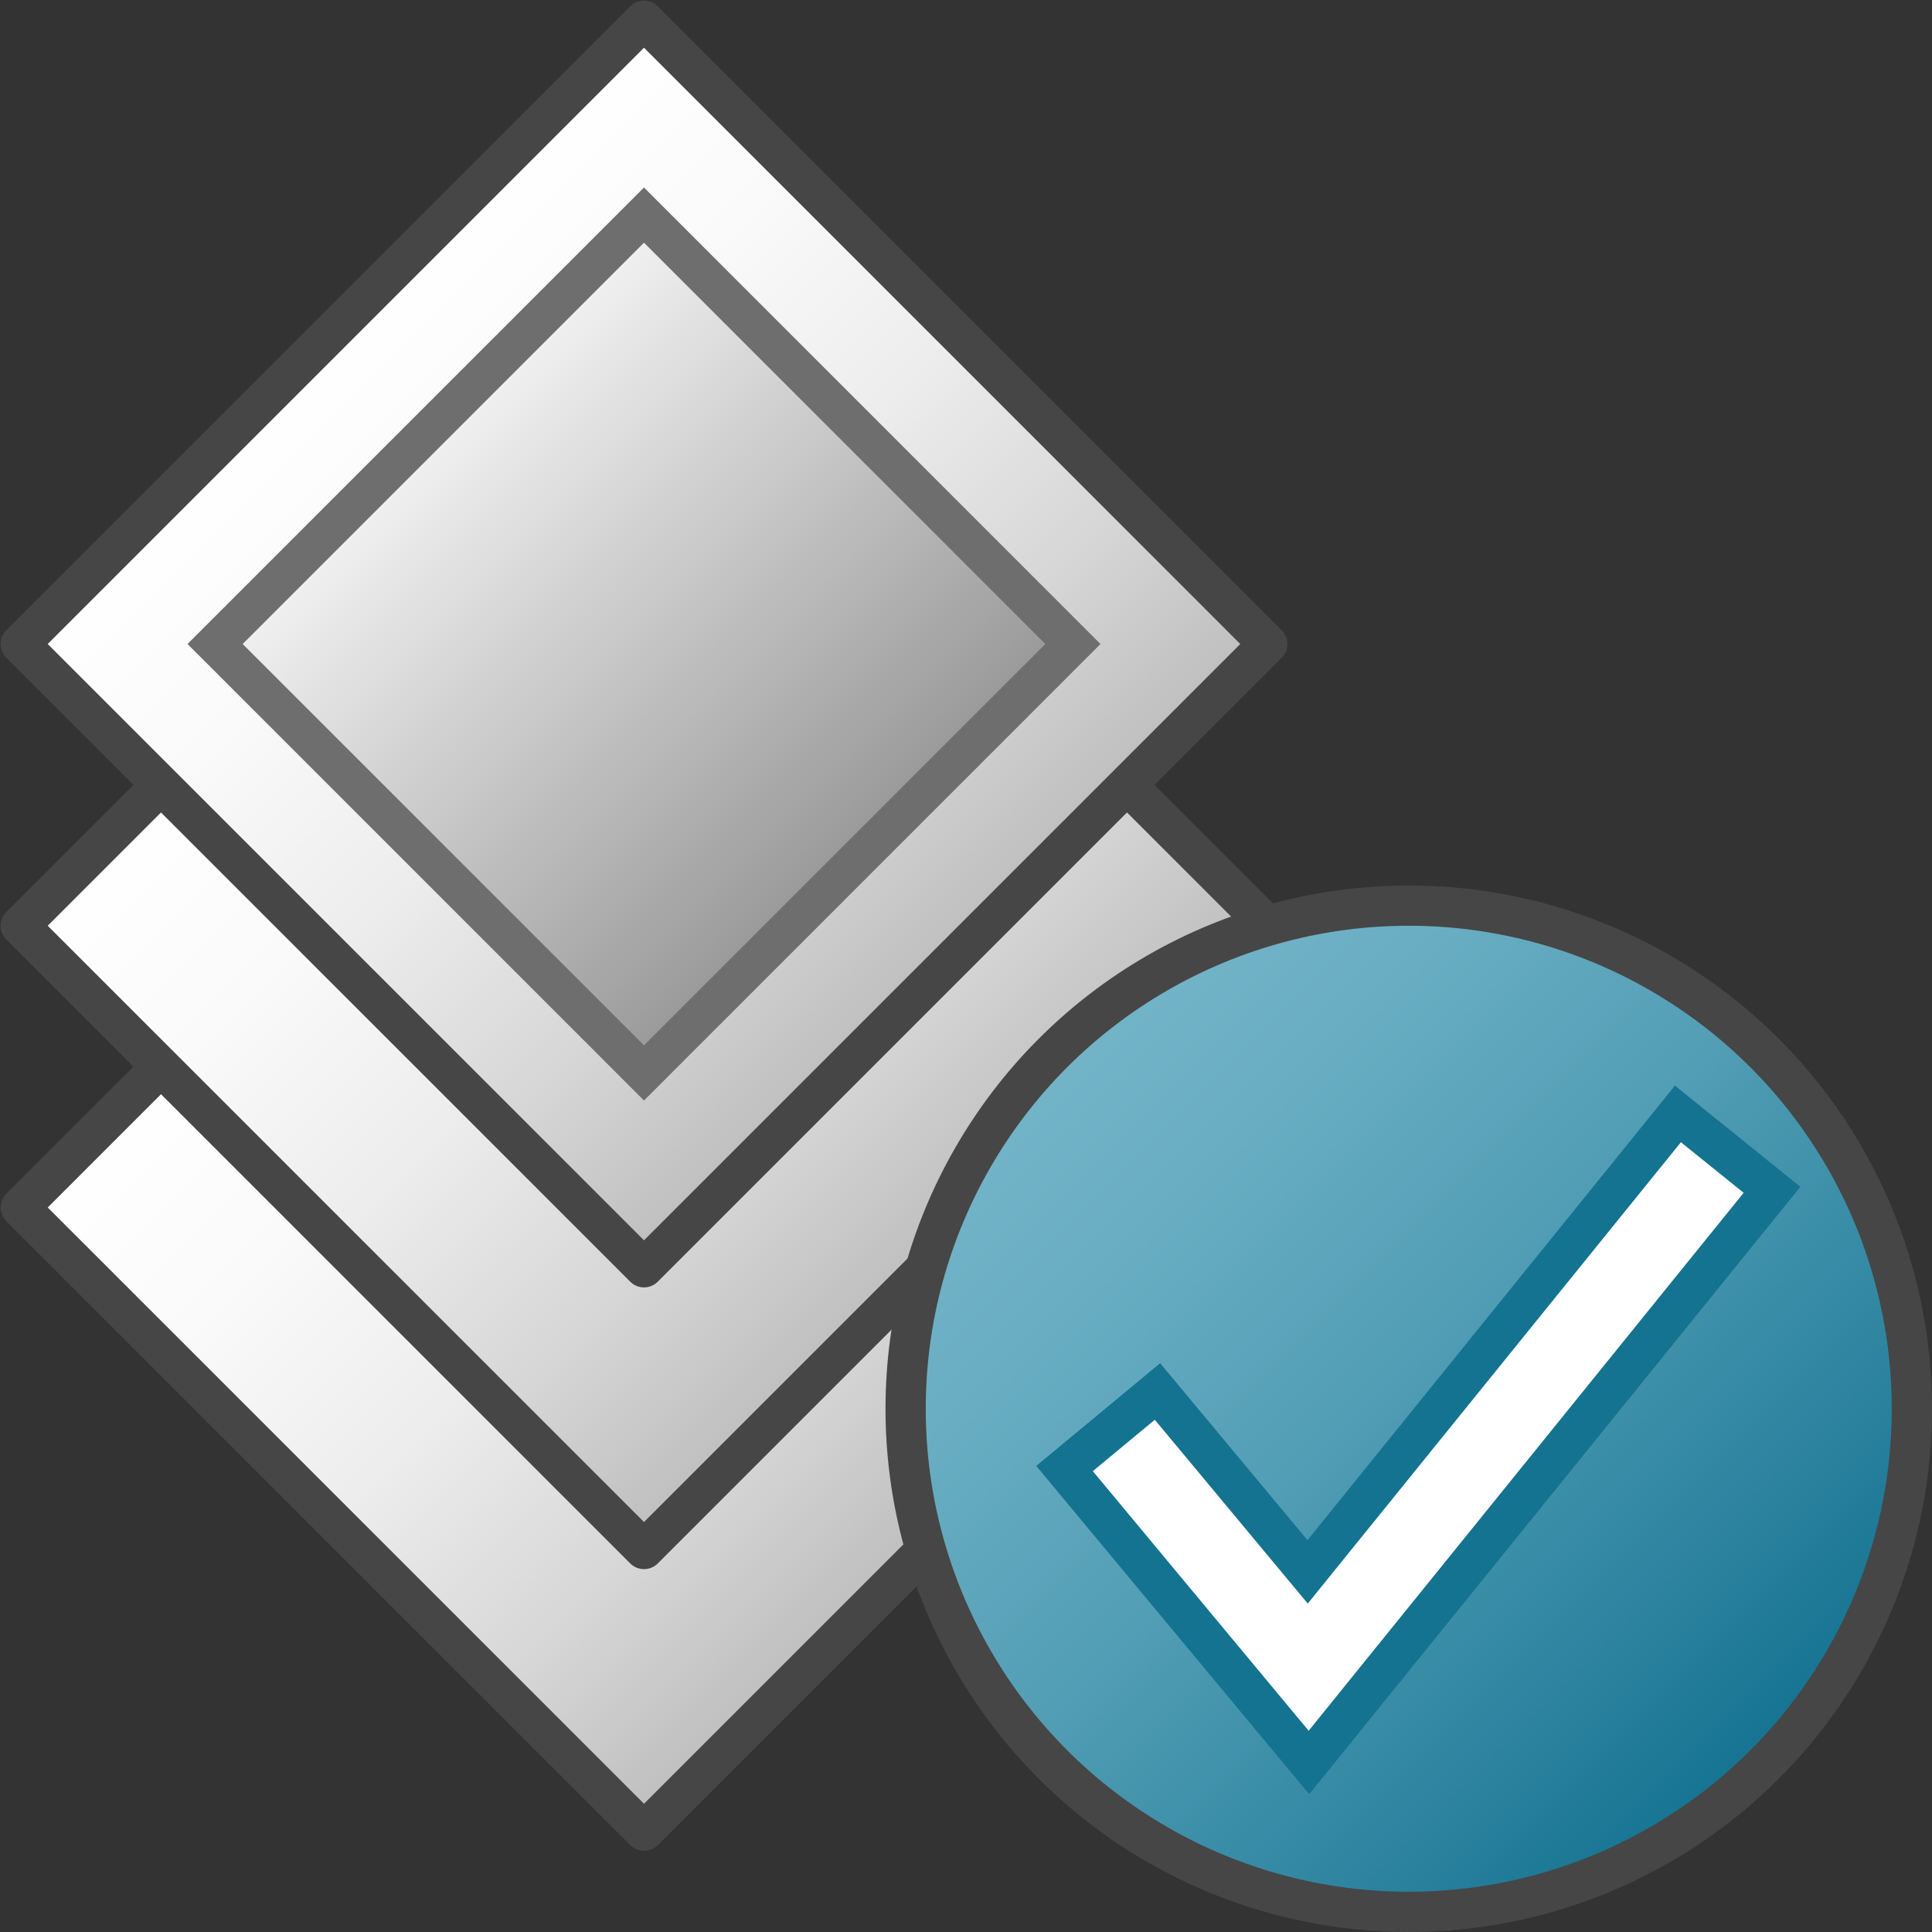 <svg id="Layer_1" data-name="Layer 1" xmlns="http://www.w3.org/2000/svg" xmlns:xlink="http://www.w3.org/1999/xlink" viewBox="0 0 48 48">
    <rect x="0" y="0" width="48" height="48" fill="#333333" stroke="none"/>
    <linearGradient id="linear-gradient" x1="-73.106" y1="67.34" x2="-51.185" y2="67.34" gradientTransform="translate(78.145 -37.339)" gradientUnits="userSpaceOnUse">
      <stop offset="0" stop-color="#fff"/>
      <stop offset="0.232" stop-color="#fafafa"/>
      <stop offset="0.496" stop-color="#ededed"/>
      <stop offset="0.775" stop-color="#d6d6d6"/>
      <stop offset="1" stop-color="#bebebe"/>
    </linearGradient>
    <linearGradient id="linear-gradient-2" x1="-78.055" y1="62.39" x2="-56.135" y2="62.39" gradientTransform="translate(83.095 -39.39)" xlink:href="#linear-gradient"/>
    <linearGradient id="linear-gradient-3" x1="-83.005" y1="57.44" x2="-61.085" y2="57.44" gradientTransform="translate(88.045 -41.44)" xlink:href="#linear-gradient"/>
    <linearGradient id="linear-gradient-4" x1="-79.58" y1="57.44" x2="-64.51" y2="57.44" gradientTransform="translate(88.045 -41.44)" gradientUnits="userSpaceOnUse">
      <stop offset="0" stop-color="#f2f2f2"/>
      <stop offset="0.99" stop-color="#999"/>
    </linearGradient>
    <linearGradient id="Dark_Blue_Grad" data-name="Dark Blue Grad" x1="26.161" y1="26.161" x2="43.839" y2="43.839" gradientUnits="userSpaceOnUse">
      <stop offset="0" stop-color="#73b4c8"/>
      <stop offset="0.175" stop-color="#6aaec3"/>
      <stop offset="0.457" stop-color="#529eb5"/>
      <stop offset="0.809" stop-color="#2c839f"/>
      <stop offset="1" stop-color="#147391"/>
    </linearGradient>
  <rect id="_Rectangle_" data-name="&lt;Rectangle&gt;" x="5.04" y="19.04" width="21.92" height="21.92" transform="translate(25.9 -2.527) rotate(45)" stroke="#464646" stroke-linejoin="round" stroke-width="0.969" fill="url(#linear-gradient)"/>
  <rect id="_Rectangle_2" data-name="&lt;Rectangle&gt;" x="5.04" y="12.04" width="21.92" height="21.92" transform="translate(20.95 -4.577) rotate(45)" stroke="#464646" stroke-linejoin="round" stroke-width="0.969" fill="url(#linear-gradient-2)"/>
  <rect id="_Rectangle_3" data-name="&lt;Rectangle&gt;" x="5.04" y="5.04" width="21.92" height="21.92" transform="translate(16 -6.627) rotate(45)" stroke="#464646" stroke-linejoin="round" stroke-width="0.969" fill="url(#linear-gradient-3)"/>
  <rect id="_Rectangle_4" data-name="&lt;Rectangle&gt;" x="8.465" y="8.465" width="15.07" height="15.07" transform="translate(16 -6.627) rotate(45)" stroke="#6e6e6e" stroke-miterlimit="10" stroke-width="0.969" fill="url(#linear-gradient-4)"/>
  <circle cx="35" cy="35" r="12.5" stroke="#464646" stroke-linecap="round" stroke-linejoin="round" fill="url(#Dark_Blue_Grad)"/>
    <polygon points="26.445 36.485 28.756 34.571 32.486 39.052 41.688 27.677 44.022 29.561 32.519 43.788 26.445 36.485" fill="#fff"/>
    <path d="M41.763,28.379l1.557,1.256L32.513,43,27.151,36.55l1.54-1.276,3.8,4.566,9.27-11.461m-.149-1.405-.628.777-8.5,10.514-3.022-3.63-.638-.767-.768.637-1.54,1.276-.771.639.64.77,5.362,6.449.78.938.767-.948L44.1,30.264l.629-.778-.779-.629L42.391,27.6l-.777-.627Z" fill="#147391"/>
</svg>
